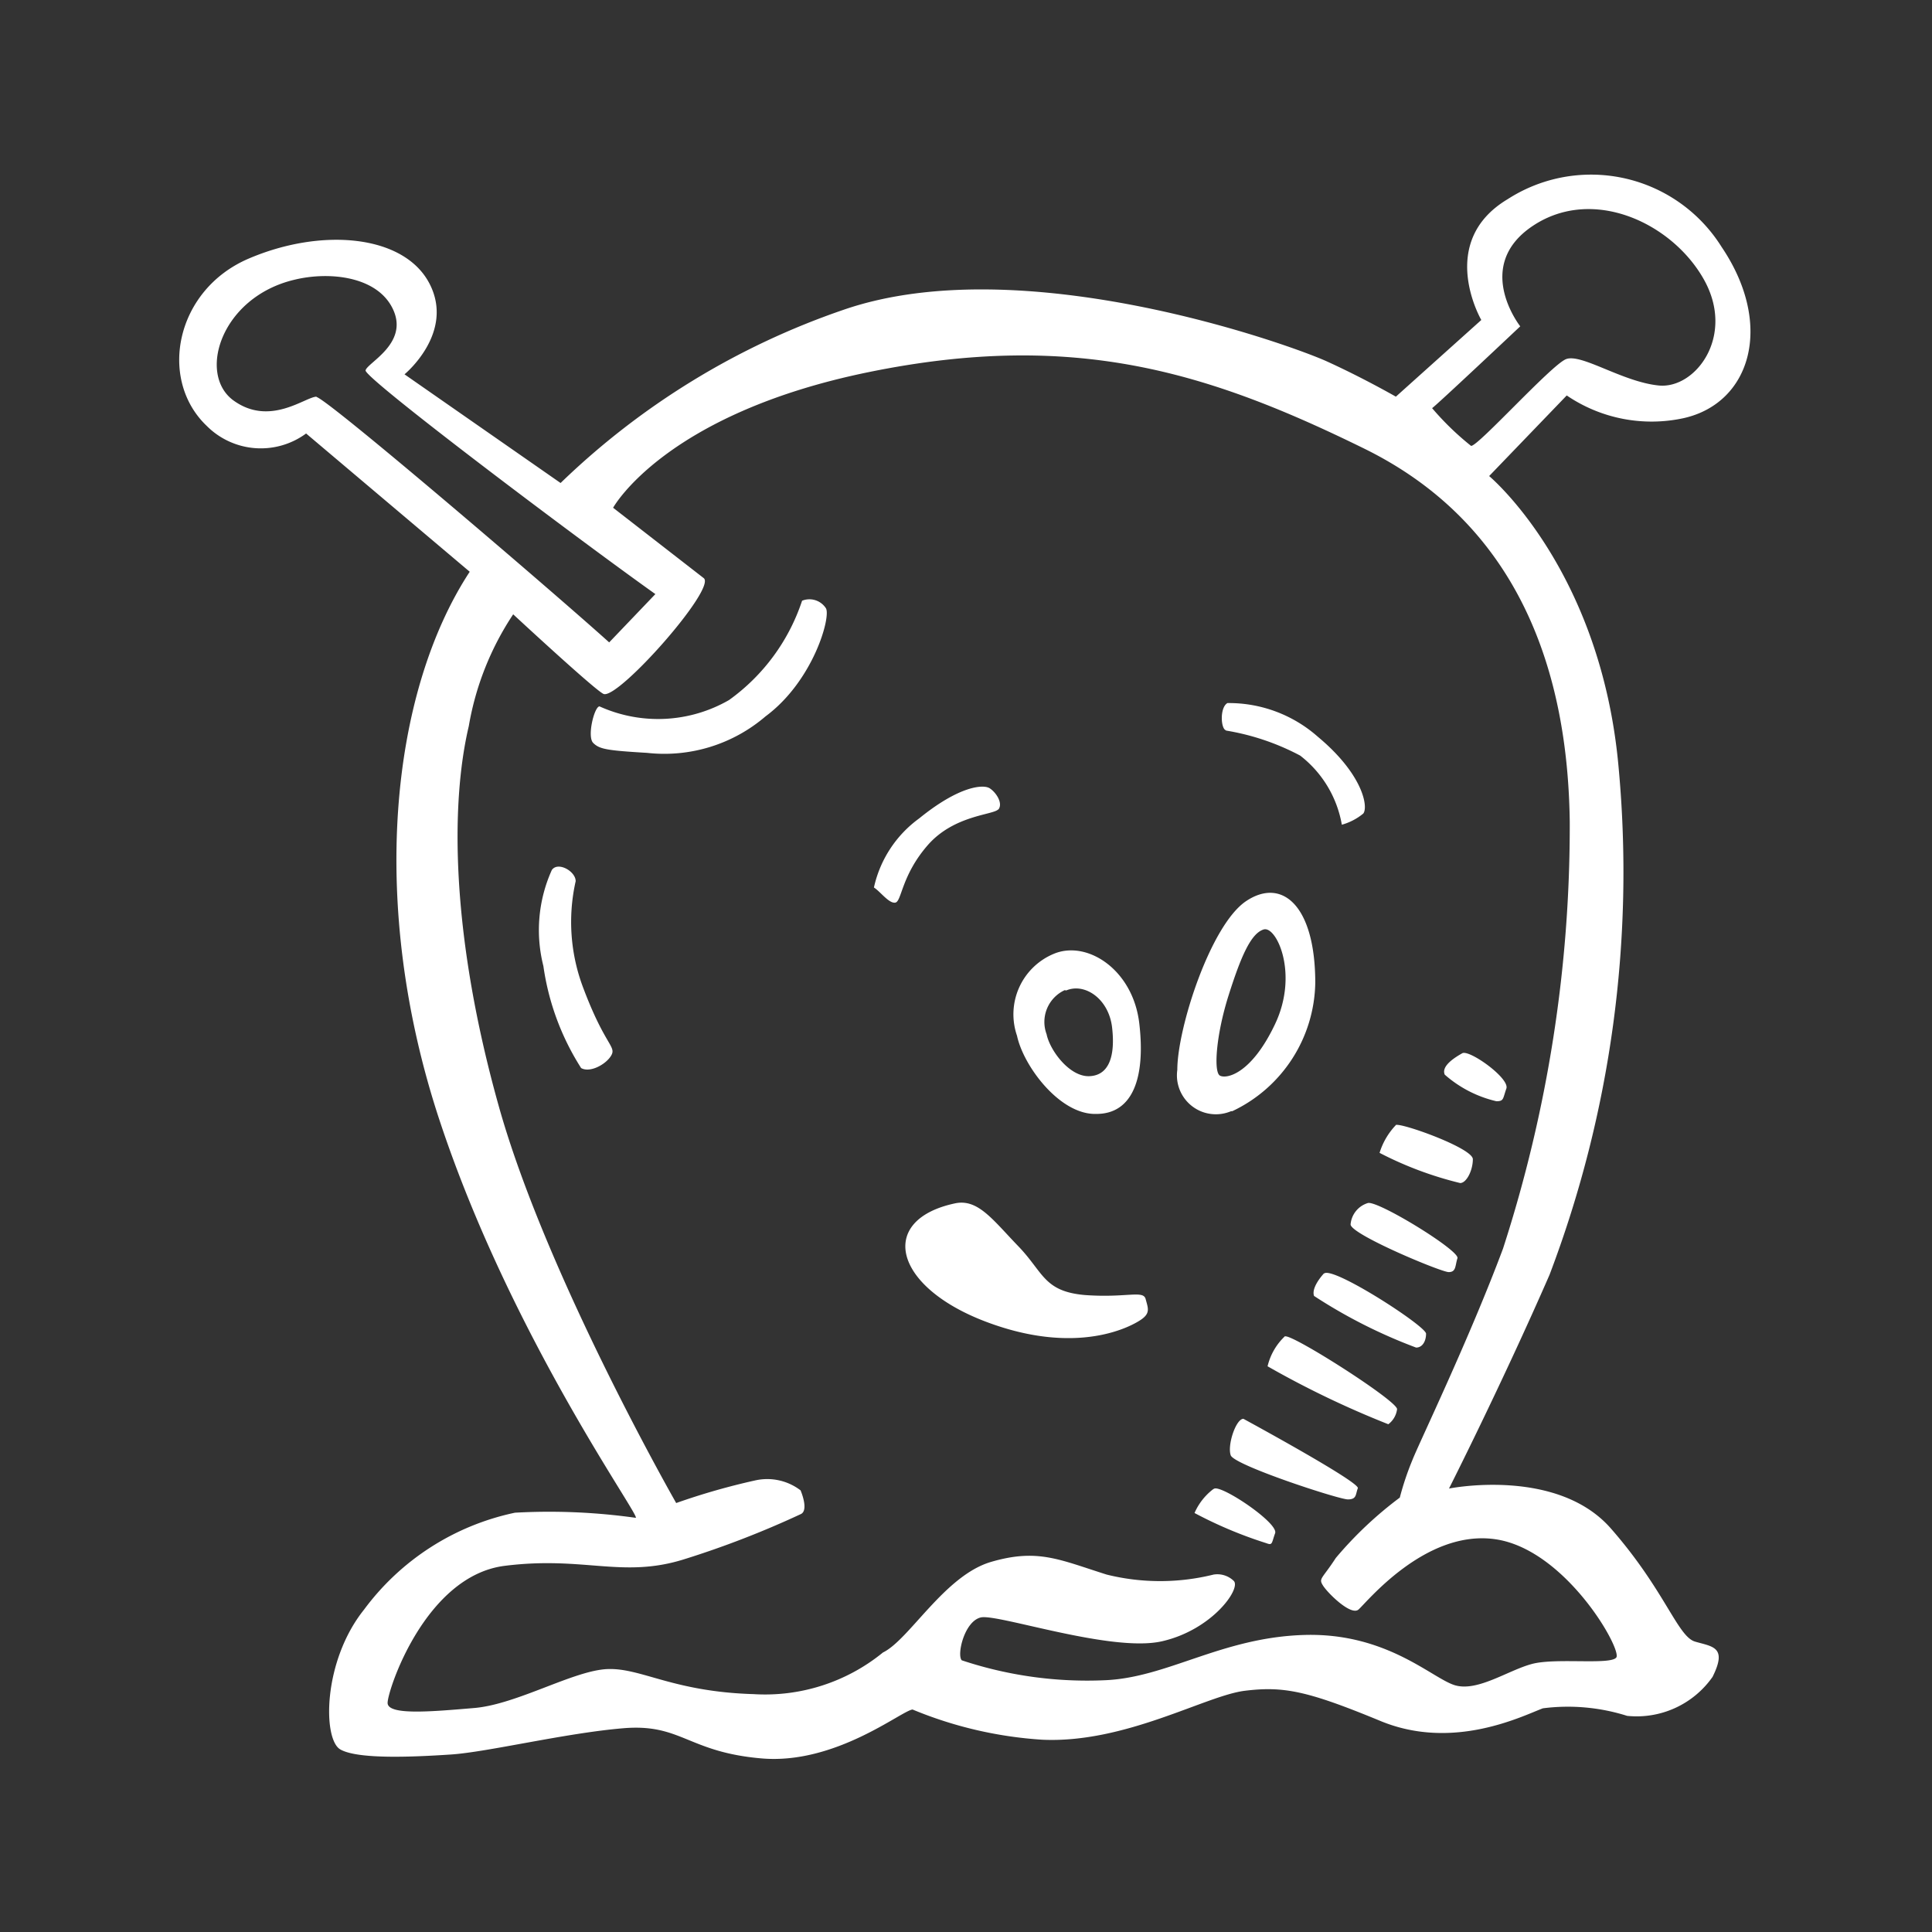 <svg id="Layer_1" data-name="Layer 1" xmlns="http://www.w3.org/2000/svg" width="64" height="64" viewBox="0 0 64 64"><rect x="0" y="0" width="64" height="64" fill="#333333" stroke="none"/><defs><style>.cls-1{fill:#fff;}</style></defs><title>alien-1</title><g id="alien-1"><path class="cls-1" d="M26.57,19.9a6.6,6.6,0,0,1-2.42,3.29,4.71,4.71,0,0,1-4.29.21c-.17,0-.42,1-.21,1.21s.46.25,1.79.33a5.15,5.15,0,0,0,3.92-1.21c1.58-1.17,2.17-3.29,2-3.58A.65.65,0,0,0,26.57,19.9Zm-7.5,9.29c0-.33-.59-.66-.79-.37A4.84,4.84,0,0,0,18,32a8.49,8.49,0,0,0,1.25,3.38c.29.17.83-.12,1-.42s-.21-.33-.92-2.21A6.15,6.15,0,0,1,19.07,29.19Zm14-2.37c.17-.21-.08-.58-.29-.71s-1-.08-2.33,1a3.85,3.85,0,0,0-1.5,2.29c.21.13.5.54.71.5S29.86,29,30.73,28,32.9,27,33.07,26.81Zm7.54-2.62a8,8,0,0,1,2.46.83,3.69,3.69,0,0,1,1.38,2.29,1.93,1.93,0,0,0,.71-.37c.17-.21,0-1.29-1.5-2.54a4.45,4.45,0,0,0-3-1.12C40.4,23.44,40.44,24.15,40.61,24.19ZM36.32,36.9c1.21,0,1.63-1.21,1.42-3S36,31.13,34.9,31.6a2.17,2.17,0,0,0-1.21,2.71C33.9,35.31,35.11,36.94,36.32,36.9Zm-1-4.09c.61-.26,1.41.27,1.52,1.23s-.11,1.59-.76,1.61-1.3-.85-1.41-1.39A1.16,1.16,0,0,1,35.27,32.8Zm5.5,4a4.79,4.79,0,0,0,2.75-4.25c0-2.58-1.11-3.5-2.29-2.71S39,34.06,39,35.44A1.29,1.29,0,0,0,40.78,36.81ZM40.69,33c.42-1.33.75-2.08,1.17-2.21s1.17,1.46.38,3.13-1.62,1.83-1.83,1.71S40.28,34.31,40.69,33ZM35.94,42.9c-1.37-.12-1.37-.75-2.21-1.62s-1.33-1.57-2.08-1.42c-2.58.54-2.08,2.75,1,3.92s4.88.13,5.17-.08.21-.37.13-.67S37.32,43,35.94,42.9ZM47.86,35.6a3.94,3.94,0,0,0,1.71.88c.25,0,.21-.08.33-.42s-1.23-1.3-1.46-1.17S47.73,35.31,47.86,35.6Zm-1.62,1.67a2.32,2.32,0,0,0-.54.92,11.86,11.86,0,0,0,2.67,1c.21,0,.42-.42.42-.79S46.37,37.17,46.23,37.27Zm-.92,2.58a.81.81,0,0,0-.58.71c0,.33,3,1.58,3.25,1.58s.21-.21.29-.46S45.69,39.79,45.32,39.85Zm-1.46,2.33c-.12.13-.42.5-.33.75a17.12,17.12,0,0,0,3.38,1.71c.21,0,.33-.21.33-.46S44.13,41.92,43.86,42.19Zm-1.29,2.08a2,2,0,0,0-.58,1,31.19,31.19,0,0,0,4,1.92.74.74,0,0,0,.29-.5C46.28,46.4,42.81,44.19,42.57,44.27ZM41.19,47c-.25,0-.54.88-.42,1.21s3.58,1.46,3.88,1.46.25-.17.33-.37S41.19,47,41.19,47Zm-1,2.33a2,2,0,0,0-.62.79,14.08,14.08,0,0,0,2.38,1c.21.08.17,0,.29-.33S40.52,49.22,40.23,49.31ZM55.78,13.85c2.21-.5,3-3.08,1.25-5.67A5.1,5.1,0,0,0,49.94,6.6c-2.37,1.42-.87,4-.87,4l-2.83,2.54s-1.08-.62-2.29-1.17-10.08-3.75-16-1.71A25.22,25.22,0,0,0,18.57,16L13.4,12.4s1.67-1.37.83-3-3.58-1.87-6-.83-3,4-1.38,5.54a2.53,2.53,0,0,0,3.29.25l5.42,4.58c-2.62,4-3.37,11-1,18.17s6.67,13.13,6.5,13.17a20.5,20.5,0,0,0-4-.17,8.36,8.36,0,0,0-5,3.21c-1.37,1.71-1.37,4.29-.79,4.63s2.46.25,3.67.17,3.79-.71,5.71-.87,2.13.79,4.58,1,4.63-1.58,5-1.62a13.42,13.42,0,0,0,4.29,1c2.75.13,5.42-1.46,6.71-1.62s2.08,0,4.5,1,4.71-.17,5.38-.42a6.5,6.5,0,0,1,2.79.25,3.07,3.07,0,0,0,2.83-1.29c.5-1,0-1-.58-1.17s-1-1.71-2.79-3.75S48,49.31,48,49.31s1.75-3.46,3.33-7.08a37.57,37.57,0,0,0,2.29-16.79c-.58-6.58-4.29-9.67-4.29-9.67L51.9,13.1A5,5,0,0,0,55.78,13.85Zm-45.29-.71c-.37,0-1.54,1-2.75.13s-.42-3.42,2-4c1.17-.29,2.79-.12,3.29,1s-.87,1.75-.92,2,7,5.56,9.6,7.41l-1.53,1.6C18.26,19.55,10.81,13.18,10.48,13.15ZM52,27.23a45.43,45.43,0,0,1-2.21,14.13c-1.12,3-2.79,6.46-3,7a9.57,9.57,0,0,0-.42,1.25,12.69,12.69,0,0,0-2.12,2c-.46.71-.58.67-.42.92s.92,1,1.17.79,2.21-2.67,4.54-2.33,4.21,3.67,4,3.92-2,0-2.79.21-1.79.92-2.54.71-2.25-1.75-5-1.67-4.54,1.42-6.62,1.5A13.15,13.15,0,0,1,31.86,55c-.17-.17.08-1.29.63-1.42s4.33,1.17,6,.79,2.63-1.75,2.38-2a.78.78,0,0,0-.67-.21,7.36,7.36,0,0,1-3.54,0c-1.58-.5-2.29-.87-3.83-.42s-2.71,2.58-3.58,3a6.18,6.18,0,0,1-4.29,1.38c-2.67-.08-3.71-.87-4.83-.83s-3,1.17-4.42,1.29-2.87.25-2.87-.17,1.25-4.21,3.88-4.54,3.88.42,5.92-.21a31.1,31.1,0,0,0,3.88-1.5c.29-.12,0-.79,0-.79a1.82,1.82,0,0,0-1.5-.33,22.44,22.44,0,0,0-2.62.75s-4.29-7.5-5.87-13.12-1.62-10-1-12.62A9.6,9.6,0,0,1,17,20.35s2.77,2.57,3,2.64c.5.16,3.75-3.51,3.31-3.84l-3-2.33s1.71-3.12,8.5-4.5,11.21,0,16.38,2.54S51.94,22.31,52,27.23ZM48.73,14.77a9.34,9.34,0,0,1-1.29-1.25c.13-.08,2.92-2.71,2.92-2.71s-1.58-2,.42-3.33,4.63-.08,5.67,1.79-.29,3.62-1.5,3.5-2.58-1.08-3.08-.87S48.94,14.81,48.73,14.77Z"/></g></svg>
